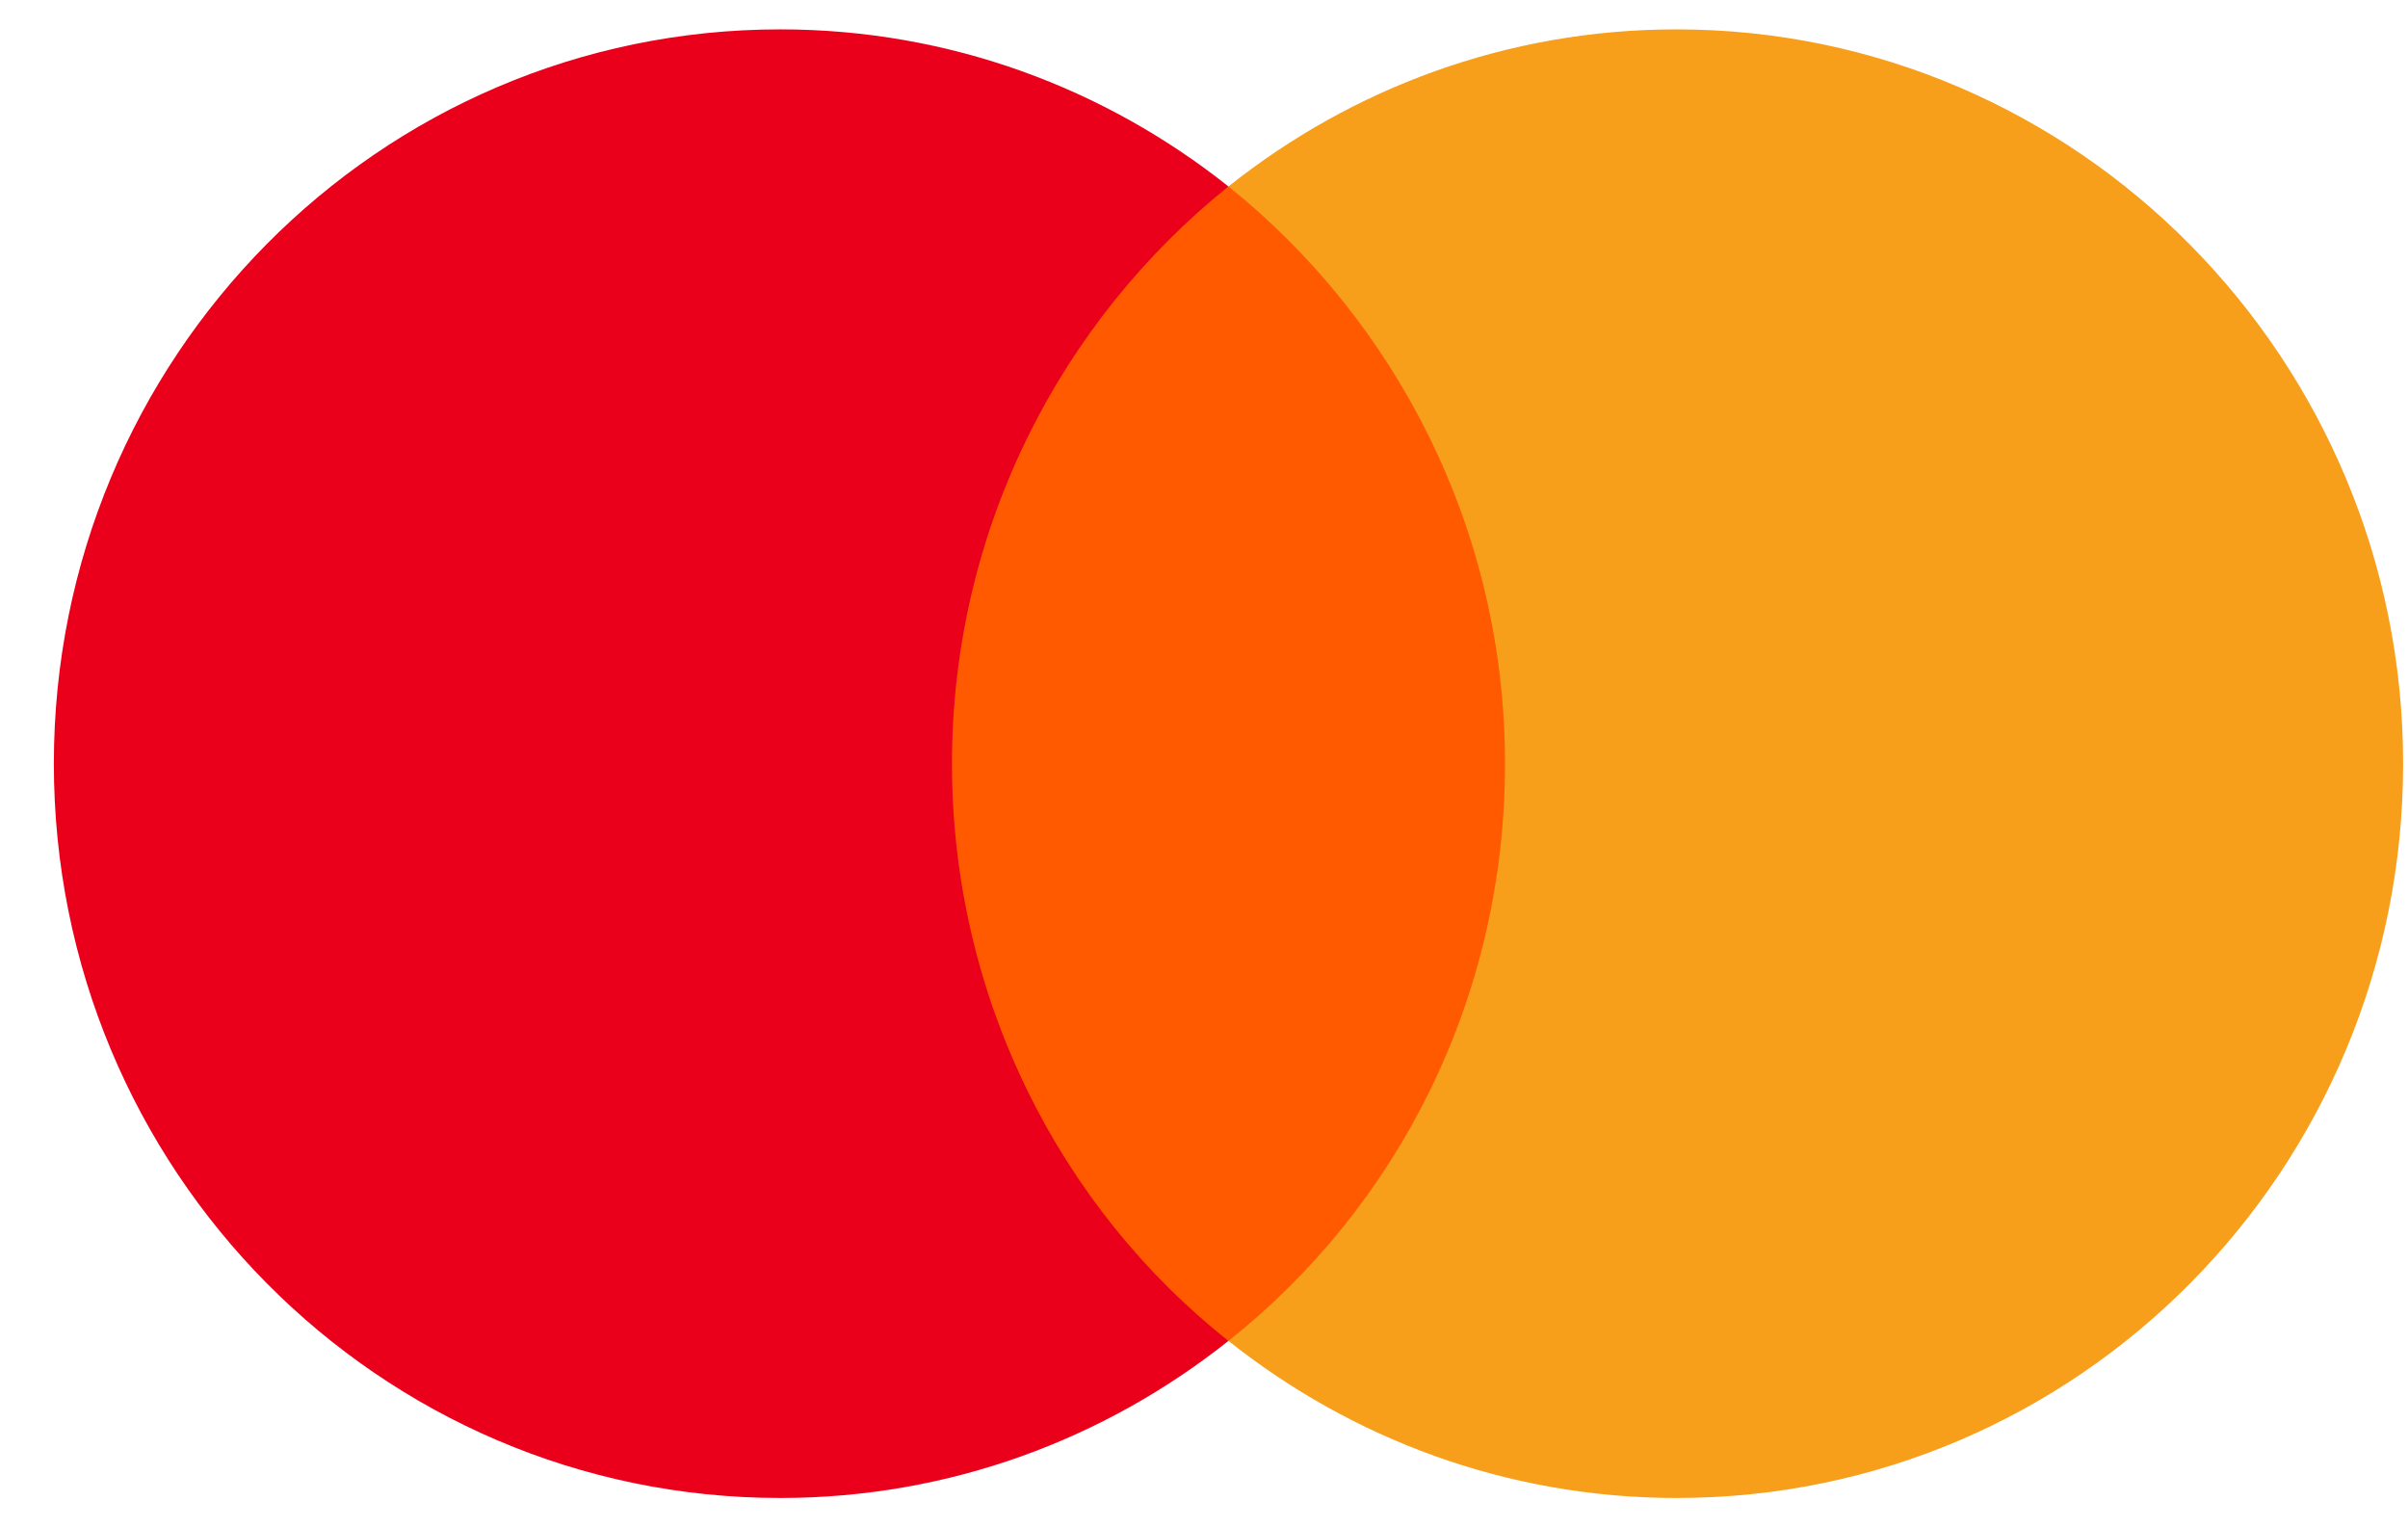 <svg width="41" height="26" viewBox="0 0 41 26" fill="none" xmlns="http://www.w3.org/2000/svg">
<g clip-path="url(#clip0_100_963)">
<path d="M26.313 3.174H15.488V22.826H26.313V3.174Z" fill="#FF5A00"/>
<path d="M16.209 13C16.209 9.007 18.066 5.464 20.916 3.174C18.819 1.507 16.173 0.5 13.286 0.5C6.449 0.5 0.917 6.091 0.917 13C0.917 19.909 6.449 25.5 13.286 25.5C16.173 25.5 18.819 24.493 20.916 22.826C18.062 20.569 16.209 16.993 16.209 13Z" fill="#EB001B"/>
<path d="M40.917 13C40.917 19.909 35.384 25.5 28.547 25.5C25.661 25.5 23.015 24.493 20.917 22.826C23.803 20.532 25.625 16.993 25.625 13C25.625 9.007 23.767 5.464 20.917 3.174C23.011 1.507 25.657 0.5 28.543 0.5C35.384 0.5 40.917 6.127 40.917 13Z" fill="#F79E1B"/>
</g>
<defs>
<clipPath id="clip0_100_963">
<rect width="40" height="25" fill="white" transform="translate(0.917 0.5)"/>
</clipPath>
</defs>
</svg>
